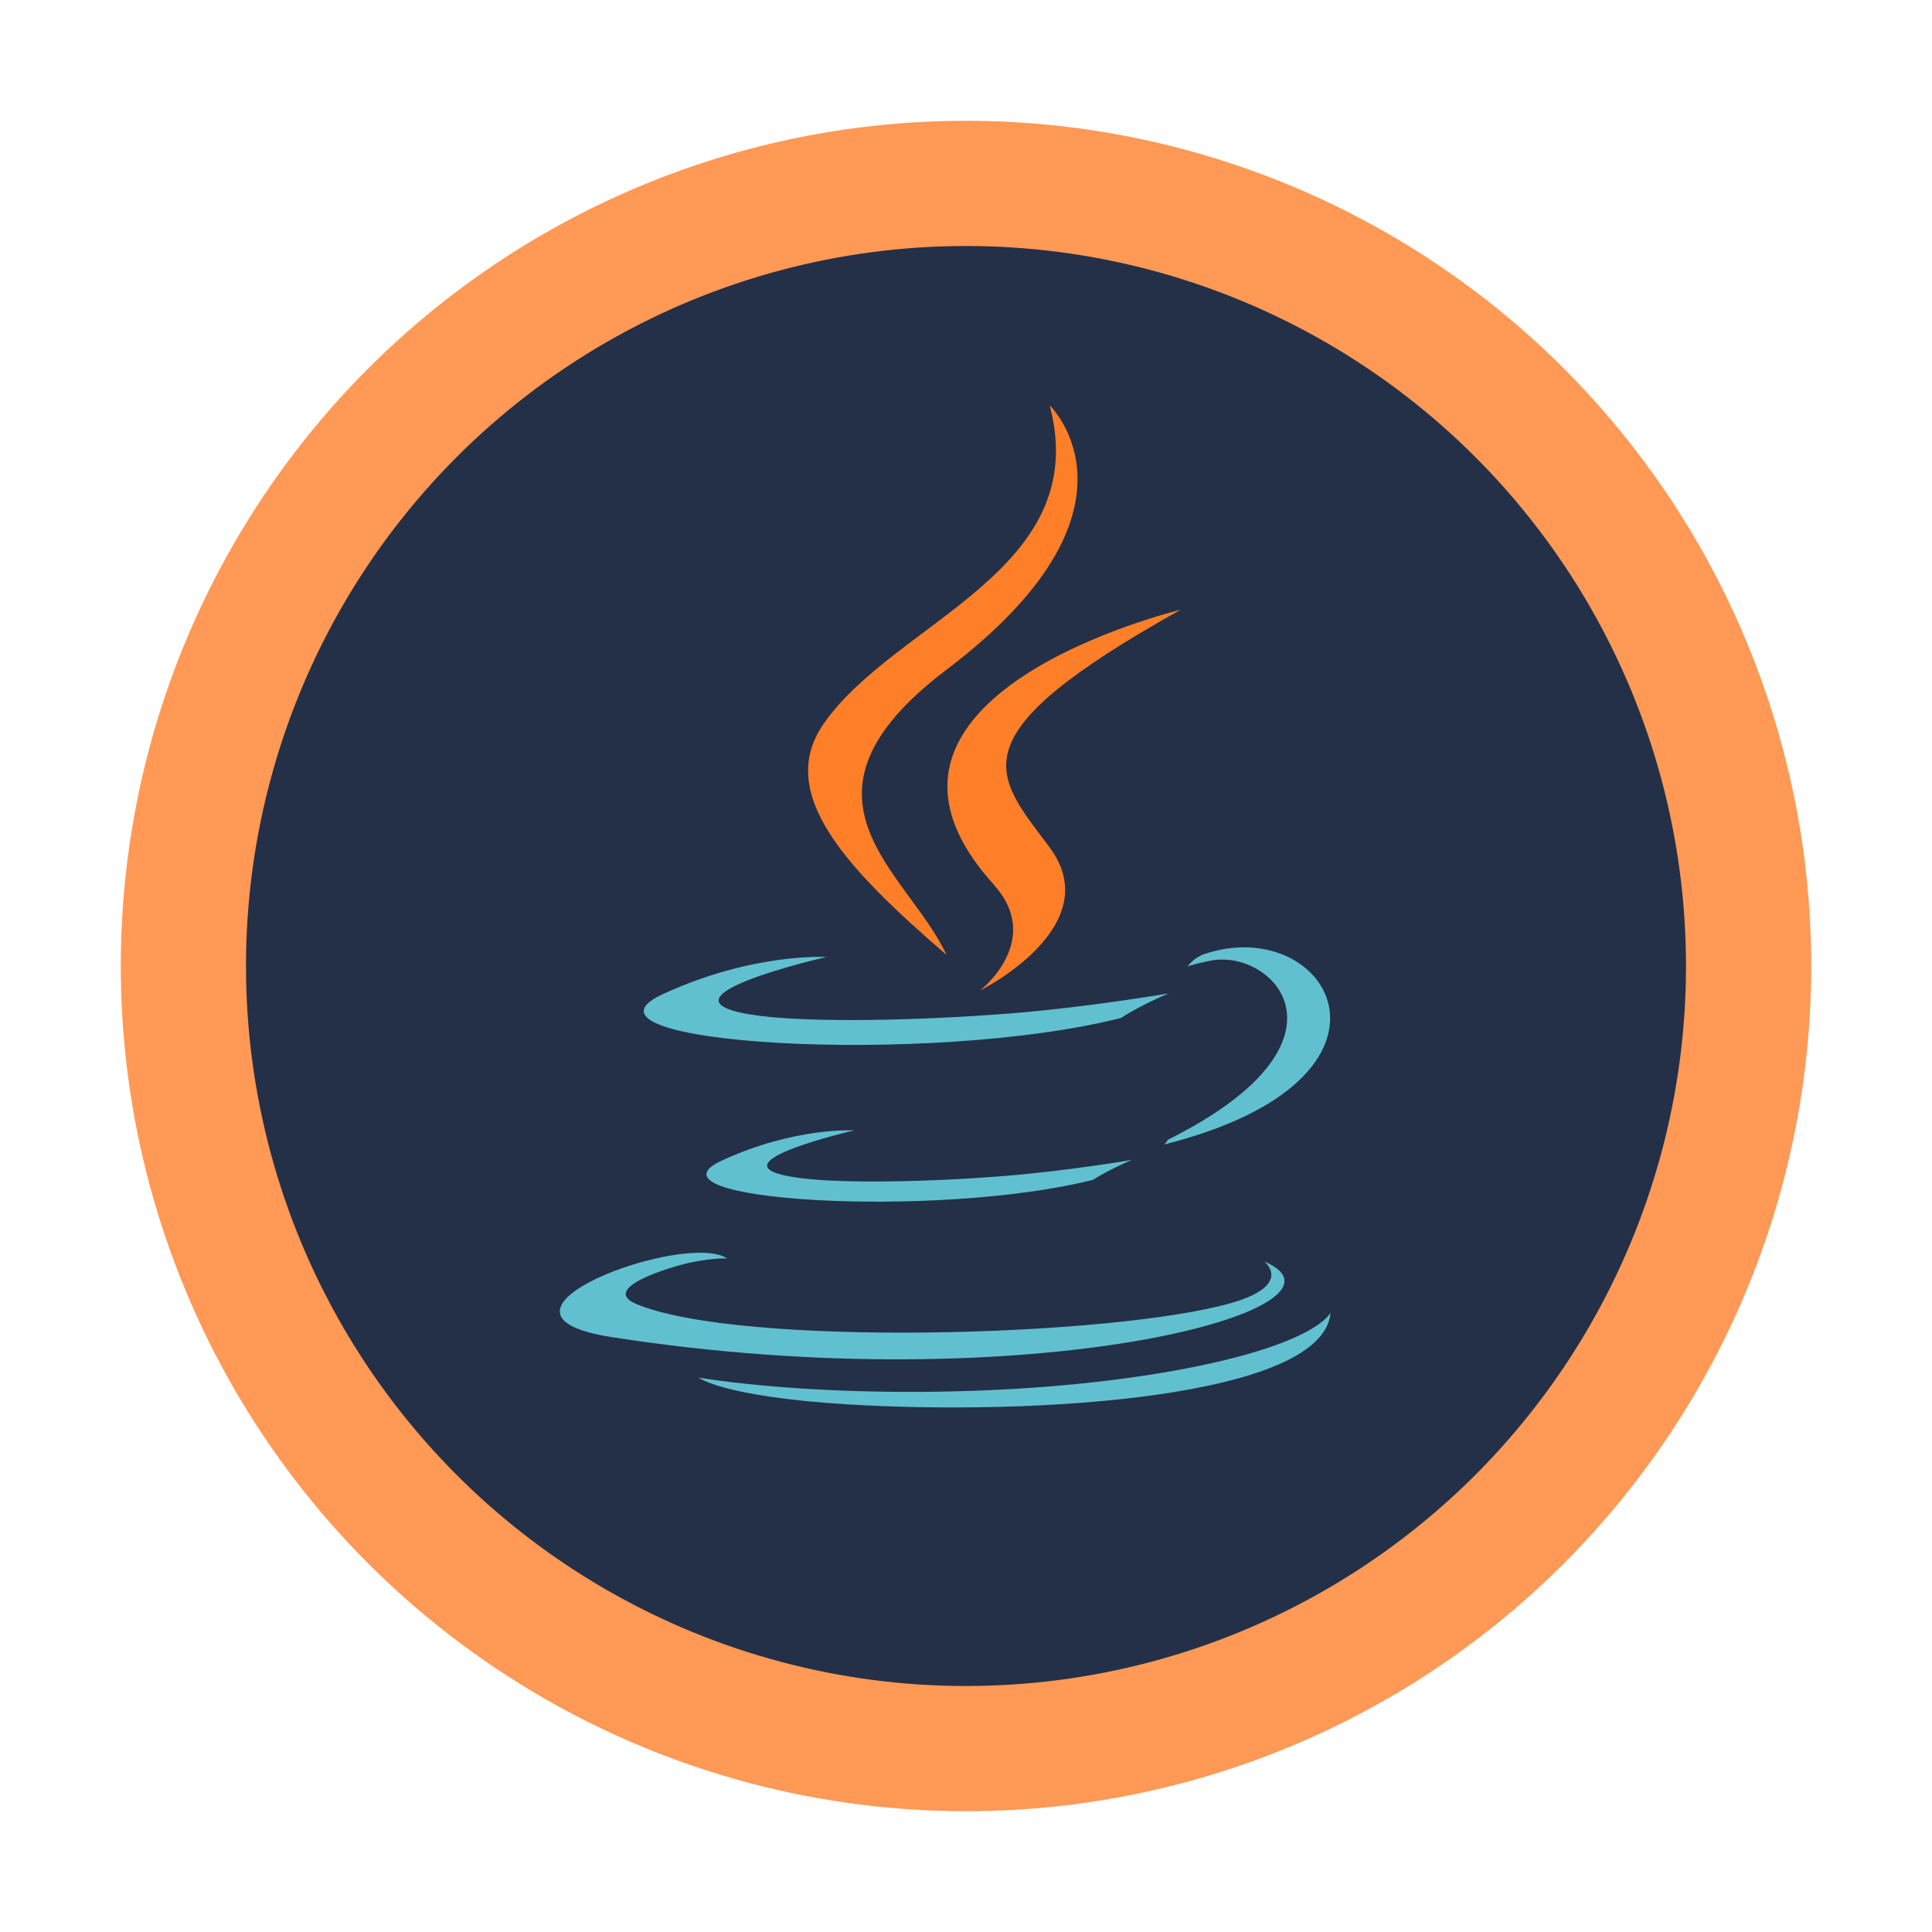 <?xml version="1.0" encoding="UTF-8" standalone="no"?>
<svg
   width="48"
   height="48"
   viewBox="0 0 12.7 12.7"
   version="1.1"
   id="svg5"
   sodipodi:docname="java.svg"
   inkscape:version="1.3.2 (091e20ef0f, 2023-11-25)"
   xmlns:inkscape="http://www.inkscape.org/namespaces/inkscape"
   xmlns:sodipodi="http://sodipodi.sourceforge.net/DTD/sodipodi-0.dtd"
   xmlns="http://www.w3.org/2000/svg"
   xmlns:svg="http://www.w3.org/2000/svg">
  <defs
     id="defs5" />
  <sodipodi:namedview
     id="namedview5"
     pagecolor="#ffffff"
     bordercolor="#999999"
     borderopacity="1"
     inkscape:showpageshadow="2"
     inkscape:pageopacity="0"
     inkscape:pagecheckerboard="0"
     inkscape:deskcolor="#d1d1d1"
     inkscape:zoom="6.2265625"
     inkscape:cx="31.31744"
     inkscape:cy="32.361355"
     inkscape:window-width="1920"
     inkscape:window-height="994"
     inkscape:window-x="0"
     inkscape:window-y="0"
     inkscape:window-maximized="1"
     inkscape:current-layer="svg5" />
  <circle
     cx="6.35"
     cy="6.35"
     r="5.556"
     style="stroke-width:0.778;paint-order:stroke fill markers;fill:#ff9955"
     id="circle1" />
  <circle
     cx="6.35"
     cy="6.35"
     r="4.733"
     opacity="1.0"
     id="circle2"
     style="fill:#243047;fill-opacity:1" />
  <g
     fill-rule="evenodd"
     stroke-width="0.875"
     id="g5"
     transform="matrix(0.778,0,0,0.778,-0.234,-0.234)">
    <path
       fill="#ff7f28"
       d="m 8.697,7.776 c 0.427,0.47 -0.114,0.893 -0.114,0.893 0,0 1.082,-0.537 0.588,-1.206 -0.467,-0.626 -0.822,-0.935 1.105,-2.01 0,0 -3.023,0.724 -1.58,2.32"
       id="path2" />
    <path
       d="m 10.983,10.959 c 0,0 0.25,0.197 -0.275,0.35 -0.998,0.288 -4.153,0.376 -5.03,0.01 -0.314,-0.132 0.277,-0.312 0.462,-0.352 0.195,-0.04 0.305,-0.033 0.305,-0.033 -0.349,-0.238 -2.264,0.466 -0.972,0.665 3.525,0.549 6.425,-0.246 5.51,-0.64 M 7.29,8.385 c 0,0 -1.605,0.365 -0.569,0.499 0.44,0.056 1.31,0.043 2.124,-0.021 0.665,-0.054 1.331,-0.169 1.331,-0.169 0,0 -0.235,0.097 -0.404,0.208 C 8.144,9.312 4.996,9.121 5.9,8.701 6.667,8.346 7.29,8.387 7.29,8.387 m 2.88,1.543 c 1.656,-0.826 0.89,-1.619 0.356,-1.512 -0.13,0.026 -0.19,0.048 -0.19,0.048 0,0 0.048,-0.073 0.14,-0.104 1.06,-0.356 1.872,1.052 -0.34,1.609 0,0 0.025,-0.022 0.033,-0.042"
       id="path3"
       style="fill:#61c0cf" />
    <path
       fill="#ff7f28"
       d="m 9.17,3.726 c 0,0 0.917,0.88 -0.872,2.233 -1.432,1.085 -0.325,1.705 0,2.41 C 7.463,7.647 6.848,7.009 7.26,6.416 7.864,5.546 9.54,5.125 9.17,3.726"
       id="path4" />
    <path
       d="m 7.453,12.166 c 1.59,0.098 4.032,-0.055 4.09,-0.775 0,0 -0.111,0.272 -1.315,0.49 -1.357,0.244 -3.031,0.216 -4.024,0.06 0,0 0.203,0.16 1.249,0.225 M 7.526,9.85 c 0,0 -1.301,0.297 -0.461,0.405 0.356,0.045 1.06,0.035 1.72,-0.018 0.54,-0.043 1.08,-0.136 1.08,-0.136 0,0 -0.191,0.079 -0.328,0.168 -1.32,0.333 -3.87,0.178 -3.138,-0.162 C 7.021,9.819 7.526,9.852 7.526,9.852"
       id="path5"
       style="fill:#61c0cf" />
  </g>
</svg>
